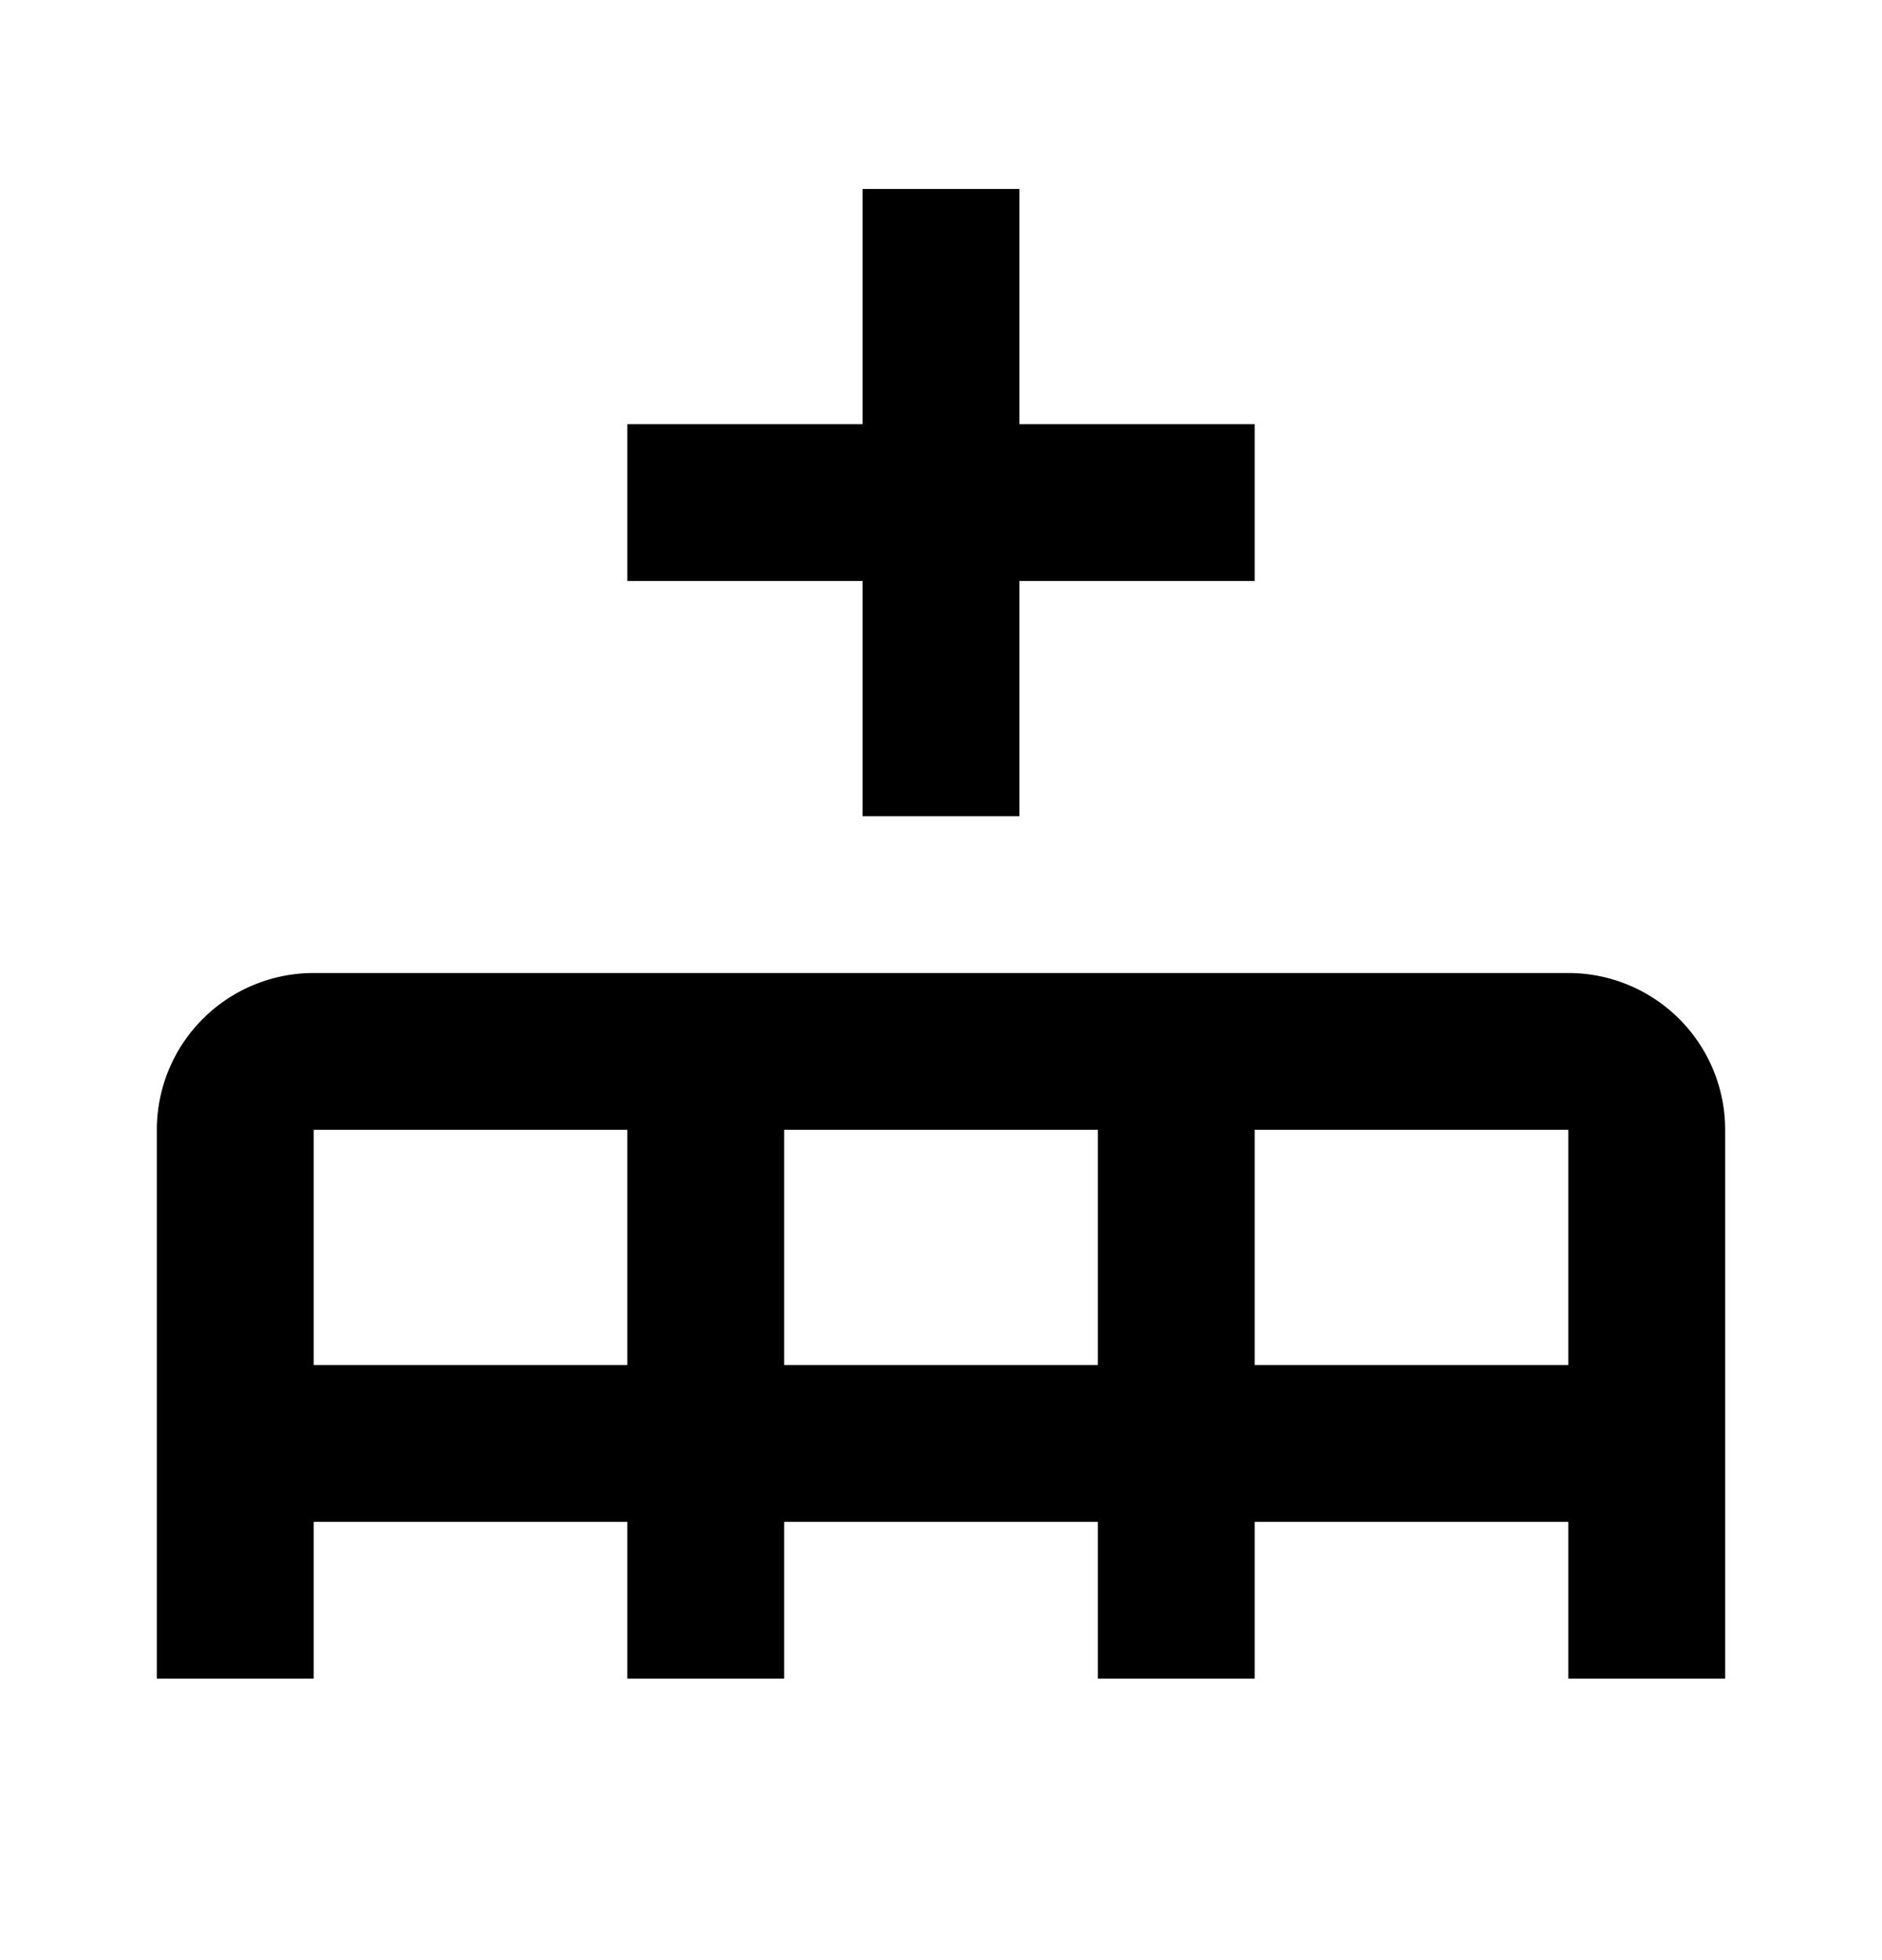 <svg xmlns="http://www.w3.org/2000/svg" width="24" height="25" viewBox="0 0 24 25"><path fill-rule="evenodd" d="M22 14.41a2 2 0 00-2-2H4a2 2 0 00-2 2v7h2v-2h4v2h2v-2h4v2h2v-2h4v2h2v-7zm-18 0h4v3H4v-3zm6 0h4v3h-4v-3zm10 0v3h-4v-3h4zm-9-4h2v-3h3v-2h-3v-3h-2v3H8v2h3v3z" clip-rule="evenodd"/></svg>
